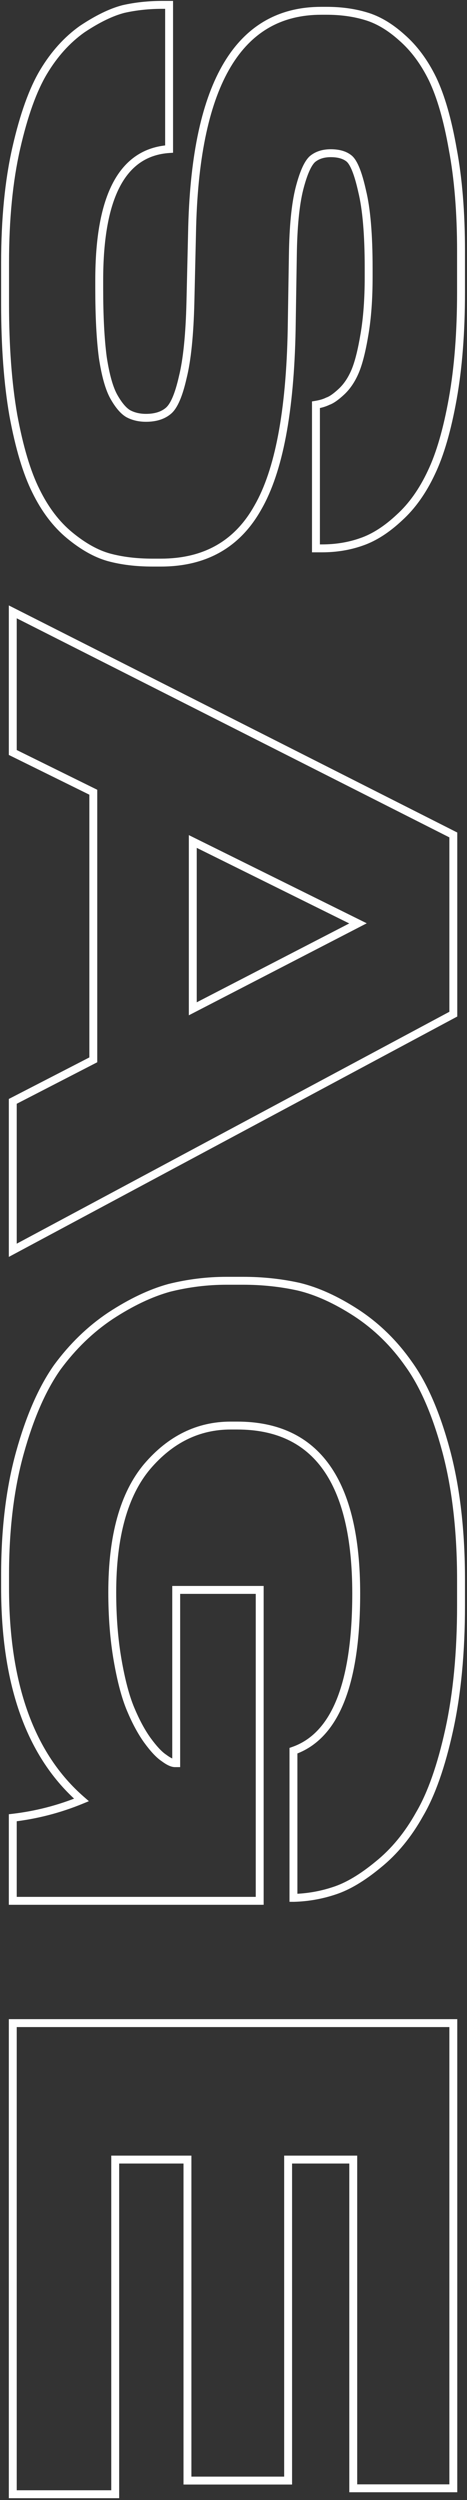 <svg width="219" height="1170" viewBox="0 0 219 1170" fill="none" xmlns="http://www.w3.org/2000/svg">
<rect x="0" y="0" width="219" height="1170" fill="#333333" stroke="none"/>
<path d="M7.658 69.197L9.462 69.61L9.462 69.61L7.658 69.197ZM20.431 33.654L18.843 32.702L18.843 32.702L20.431 33.654ZM38.48 13.661L37.453 12.121L37.431 12.136L37.408 12.152L38.48 13.661ZM57.918 4.22L57.51 2.414L57.483 2.42L57.455 2.427L57.918 4.22ZM79.299 2.276L81.151 2.276L81.151 0.425L79.299 0.425L79.299 2.276ZM79.299 69.753L79.425 71.6L81.151 71.483L81.151 69.753L79.299 69.753ZM48.199 167.219L46.364 167.459L46.366 167.478L46.369 167.498L48.199 167.219ZM53.475 185.824L55.082 184.905L55.082 184.905L53.475 185.824ZM60.139 193.599L59.207 195.198L59.234 195.214L59.262 195.229L60.139 193.599ZM79.022 192.21L77.817 190.805L77.817 190.805L79.022 192.21ZM85.686 176.66L83.89 176.211L83.885 176.231L83.881 176.25L85.686 176.66ZM89.296 141.395L91.147 141.439L91.147 141.438L89.296 141.395ZM90.129 105.851L88.279 105.8L88.278 105.808L90.129 105.851ZM171.49 7.552L170.958 9.325L170.966 9.327L170.974 9.33L171.49 7.552ZM188.429 17.549L187.19 18.924L187.201 18.934L187.213 18.944L188.429 17.549ZM202.868 36.986L204.539 36.189L204.535 36.181L204.531 36.174L202.868 36.986ZM212.309 69.753L210.486 70.073L210.488 70.085L210.49 70.097L212.309 69.753ZM202.313 221.089L200.643 220.291L200.639 220.298L200.636 220.305L202.313 221.089ZM187.318 242.193L186.075 240.822L186.063 240.832L186.052 240.843L187.318 242.193ZM169.546 253.578L168.944 251.828L168.936 251.831L168.927 251.834L169.546 253.578ZM148.165 256.633L146.313 256.633L146.313 258.484L148.165 258.484L148.165 256.633ZM148.165 189.434L147.86 187.608L146.313 187.865L146.313 189.434L148.165 189.434ZM153.718 187.768L153.133 186.011L153.008 186.053L152.89 186.112L153.718 187.768ZM160.105 183.325L158.845 181.968L158.845 181.968L160.105 183.325ZM166.492 173.883L164.79 173.154L164.79 173.154L166.492 173.883ZM170.935 156.39L169.11 156.078L169.109 156.085L170.935 156.39ZM169.824 89.468L168.017 89.87L168.021 89.889L168.026 89.908L169.824 89.468ZM163.715 74.196L164.9 72.773L164.894 72.768L164.887 72.763L163.715 74.196ZM146.499 74.473L145.313 73.051L145.28 73.079L145.248 73.109L146.499 74.473ZM140.39 88.357L138.596 87.898L138.594 87.908L140.39 88.357ZM137.335 119.458L139.186 119.487L139.186 119.483L137.335 119.458ZM136.78 154.168L138.631 154.204L138.631 154.198L136.78 154.168ZM120.952 237.473L119.348 236.549L119.342 236.559L119.336 236.569L120.952 237.473ZM50.976 260.798L50.475 262.58L50.482 262.582L50.489 262.584L50.976 260.798ZM32.649 250.524L31.472 251.953L31.472 251.953L32.649 250.524ZM16.821 229.698L18.484 228.884L18.48 228.877L18.477 228.87L16.821 229.698ZM6.269 194.432L4.446 194.751L4.447 194.76L4.449 194.769L6.269 194.432ZM4.233 142.228L4.233 123.068L0.53 123.068L0.53 142.228L4.233 142.228ZM4.233 123.068C4.233 102.619 5.984 84.806 9.462 69.61L5.853 68.784C2.297 84.319 0.53 102.42 0.53 123.068L4.233 123.068ZM9.462 69.61C12.959 54.333 17.163 42.699 22.018 34.606L18.843 32.702C13.702 41.27 9.39 53.332 5.853 68.784L9.462 69.61ZM22.018 34.606C26.902 26.468 32.751 20.003 39.553 15.17L37.408 12.152C30.14 17.316 23.957 24.18 18.843 32.702L22.018 34.606ZM39.507 15.201C46.627 10.455 52.913 7.423 58.381 6.012L57.455 2.427C51.446 3.978 44.773 7.241 37.453 12.121L39.507 15.201ZM58.326 6.025C63.918 4.763 69.889 4.127 76.245 4.127L76.245 0.425C69.642 0.425 63.395 1.085 57.51 2.414L58.326 6.025ZM76.245 4.127L79.299 4.127L79.299 0.425L76.245 0.425L76.245 4.127ZM77.448 2.276L77.448 69.753L81.151 69.753L81.151 2.276L77.448 2.276ZM79.174 67.906C67.571 68.692 58.832 74.582 53.092 85.333C47.42 95.956 44.682 111.287 44.682 131.12L48.384 131.12C48.384 111.523 51.107 96.91 56.358 87.077C61.539 77.372 69.184 72.294 79.425 71.6L79.174 67.906ZM44.682 131.12L44.682 135.008L48.384 135.008L48.384 131.12L44.682 131.12ZM44.682 135.008C44.682 148.011 45.239 158.835 46.364 167.459L50.035 166.98C48.938 158.573 48.384 147.922 48.384 135.008L44.682 135.008ZM46.369 167.498C47.673 176.07 49.472 182.549 51.868 186.742L55.082 184.905C53.036 181.323 51.316 175.4 50.029 166.941L46.369 167.498ZM51.868 186.742C54.147 190.73 56.567 193.658 59.207 195.198L61.072 192C59.269 190.948 57.247 188.693 55.082 184.905L51.868 186.742ZM59.262 195.229C61.977 196.691 65.063 197.394 68.47 197.394L68.47 193.691C65.582 193.691 63.116 193.099 61.017 191.969L59.262 195.229ZM68.47 197.394C73.219 197.394 77.209 196.203 80.227 193.616L77.817 190.805C75.651 192.661 72.607 193.691 68.47 193.691L68.47 197.394ZM80.227 193.616C81.834 192.238 83.175 190.089 84.333 187.386C85.504 184.655 86.552 181.206 87.491 177.071L83.881 176.25C82.97 180.26 81.981 183.475 80.93 185.928C79.867 188.408 78.801 189.961 77.817 190.805L80.227 193.616ZM87.482 177.109C89.568 168.765 90.775 156.848 91.147 141.439L87.445 141.35C87.076 156.671 85.877 168.265 83.89 176.211L87.482 177.109ZM91.147 141.438L91.98 105.895L88.278 105.808L87.445 141.351L91.147 141.438ZM91.98 105.902C92.902 72.422 98.392 47.601 108.238 31.206C118 14.951 132.075 6.904 150.664 6.904L150.664 3.202C130.747 3.202 115.481 11.955 105.064 29.299C94.732 46.503 89.207 72.082 88.279 105.8L91.98 105.902ZM150.664 6.904L153.163 6.904L153.163 3.202L150.664 3.202L150.664 6.904ZM153.163 6.904C159.673 6.904 165.6 7.718 170.958 9.325L172.022 5.779C166.272 4.054 159.981 3.202 153.163 3.202L153.163 6.904ZM170.974 9.33C176.386 10.901 181.793 14.067 187.19 18.924L189.667 16.172C183.957 11.033 178.071 7.535 172.006 5.774L170.974 9.33ZM187.213 18.944C192.737 23.756 197.408 30.025 201.205 37.799L204.531 36.174C200.553 28.027 195.598 21.338 189.644 16.152L187.213 18.944ZM201.197 37.784C204.985 45.719 208.095 56.46 210.486 70.073L214.133 69.432C211.711 55.647 208.526 44.544 204.539 36.189L201.197 37.784ZM210.49 70.097C213.055 83.654 214.346 99.455 214.346 117.514L218.048 117.514C218.048 99.289 216.747 83.249 214.128 69.409L210.49 70.097ZM214.346 117.514L214.346 136.674L218.048 136.674L218.048 117.514L214.346 117.514ZM214.346 136.674C214.346 155.476 213.055 172.024 210.487 186.33L214.131 186.984C216.747 172.411 218.048 155.637 218.048 136.674L214.346 136.674ZM210.487 186.33C207.91 200.686 204.616 211.984 200.643 220.291L203.983 221.888C208.155 213.164 211.525 201.507 214.131 186.984L210.487 186.33ZM200.636 220.305C196.647 228.827 191.784 235.648 186.075 240.822L188.561 243.565C194.7 238.002 199.833 230.754 203.989 221.874L200.636 220.305ZM186.052 240.843C180.264 246.268 174.559 249.897 168.944 251.828L170.148 255.329C176.381 253.186 182.524 249.225 188.584 243.544L186.052 240.843ZM168.927 251.834C163.405 253.793 157.415 254.782 150.941 254.782L150.941 258.484C157.797 258.484 164.21 257.436 170.165 255.323L168.927 251.834ZM150.941 254.782L148.165 254.782L148.165 258.484L150.941 258.484L150.941 254.782ZM150.016 256.633L150.016 189.434L146.313 189.434L146.313 256.633L150.016 256.633ZM148.469 191.26C150.812 190.869 152.853 190.27 154.546 189.423L152.89 186.112C151.622 186.746 149.961 187.258 147.86 187.608L148.469 191.26ZM154.304 189.524C156.365 188.837 158.736 187.122 161.365 184.681L158.845 181.968C156.29 184.341 154.403 185.588 153.133 186.011L154.304 189.524ZM161.365 184.681C164.179 182.068 166.445 178.692 168.193 174.613L164.79 173.154C163.206 176.85 161.214 179.768 158.845 181.968L161.365 184.681ZM168.193 174.613C169.948 170.519 171.458 164.513 172.761 156.694L169.109 156.085C167.82 163.817 166.368 169.473 164.79 173.154L168.193 174.613ZM172.759 156.701C174.077 148.981 174.73 139.987 174.73 129.732L171.027 129.732C171.027 139.84 170.384 148.618 169.11 156.078L172.759 156.701ZM174.73 129.732L174.73 125.289L171.027 125.289L171.027 129.732L174.73 129.732ZM174.73 125.289C174.73 109.69 173.711 97.575 171.622 89.028L168.026 89.908C170.009 98.022 171.027 109.788 171.027 125.289L174.73 125.289ZM171.631 89.067C170.694 84.851 169.697 81.389 168.627 78.715C167.58 76.097 166.376 74.003 164.9 72.773L162.53 75.618C163.275 76.239 164.2 77.617 165.189 80.09C166.156 82.506 167.102 85.755 168.017 89.87L171.631 89.067ZM164.887 72.763C162.408 70.735 159.065 69.845 155.107 69.845L155.107 73.548C158.553 73.548 160.949 74.325 162.543 75.628L164.887 72.763ZM155.107 69.845C151.254 69.845 147.935 70.866 145.313 73.051L147.684 75.895C149.505 74.378 151.925 73.548 155.107 73.548L155.107 69.845ZM145.248 73.109C143.862 74.379 142.672 76.315 141.611 78.726C140.538 81.165 139.536 84.231 138.596 87.898L142.183 88.817C143.094 85.264 144.036 82.407 145 80.217C145.975 78 146.914 76.604 147.749 75.838L145.248 73.109ZM138.594 87.908C136.691 95.517 135.67 106.05 135.484 119.432L139.186 119.483C139.37 106.209 140.385 96.007 142.186 88.806L138.594 87.908ZM135.484 119.428L134.929 154.138L138.631 154.198L139.186 119.487L135.484 119.428ZM134.929 154.132C134.19 192.571 128.915 219.942 119.348 236.549L122.556 238.397C132.612 220.941 137.889 192.775 138.631 154.204L134.929 154.132ZM119.336 236.569C110.057 253.164 95.517 261.446 75.412 261.446L75.412 265.148C96.774 265.148 112.594 256.214 122.568 238.376L119.336 236.569ZM75.412 261.446L71.524 261.446L71.524 265.148L75.412 265.148L75.412 261.446ZM71.524 261.446C64.067 261.446 57.386 260.627 51.463 259.012L50.489 262.584C56.784 264.301 63.801 265.148 71.524 265.148L71.524 261.446ZM51.477 259.016C45.867 257.438 39.983 254.165 33.826 249.095L31.472 251.953C37.903 257.249 44.237 260.826 50.475 262.58L51.477 259.016ZM33.826 249.095C27.77 244.108 22.647 237.391 18.484 228.884L15.158 230.511C19.511 239.405 24.939 246.573 31.472 251.953L33.826 249.095ZM18.477 228.87C14.329 220.574 10.851 209.008 8.089 194.095L4.449 194.769C7.241 209.845 10.798 221.79 15.165 230.525L18.477 228.87ZM8.093 194.113C5.524 179.436 4.233 162.146 4.233 142.228L0.53 142.228C0.53 162.295 1.831 179.808 4.446 194.751L8.093 194.113ZM90.407 472.116L88.556 472.116L88.556 475.155L91.256 473.761L90.407 472.116ZM167.88 432.13L168.729 433.775L171.984 432.095L168.701 430.471L167.88 432.13ZM90.407 393.81L91.228 392.151L88.556 390.829L88.556 393.81L90.407 393.81ZM5.991 515.435L5.144 513.789L4.14 514.305L4.14 515.435L5.991 515.435ZM43.756 495.997L44.603 497.643L45.607 497.126L45.607 495.997L43.756 495.997ZM43.756 370.762L45.607 370.762L45.607 369.611L44.574 369.102L43.756 370.762ZM5.991 352.158L4.14 352.158L4.14 353.309L5.173 353.818L5.991 352.158ZM5.991 286.347L6.826 284.695L4.14 283.337L4.14 286.347L5.991 286.347ZM212.587 390.755L214.438 390.755L214.438 389.617L213.422 389.103L212.587 390.755ZM212.587 474.615L213.46 476.248L214.438 475.724L214.438 474.615L212.587 474.615ZM5.991 585.133L4.14 585.133L4.14 588.223L6.865 586.765L5.991 585.133ZM91.256 473.761L168.729 433.775L167.031 430.485L89.558 470.471L91.256 473.761ZM168.701 430.471L91.228 392.151L89.586 395.469L167.059 433.789L168.701 430.471ZM88.556 393.81L88.556 472.116L92.258 472.116L92.258 393.81L88.556 393.81ZM6.839 517.081L44.603 497.643L42.909 494.351L5.144 513.789L6.839 517.081ZM45.607 495.997L45.607 370.762L41.905 370.762L41.905 495.997L45.607 495.997ZM44.574 369.102L6.81 350.497L5.173 353.818L42.938 372.423L44.574 369.102ZM7.843 352.158L7.843 286.347L4.14 286.347L4.14 352.158L7.843 352.158ZM5.156 287.999L211.752 392.408L213.422 389.103L6.826 284.695L5.156 287.999ZM210.736 390.755L210.736 474.615L214.438 474.615L214.438 390.755L210.736 390.755ZM211.714 472.983L5.118 583.5L6.865 586.765L213.46 476.248L211.714 472.983ZM7.843 585.133L7.843 515.435L4.14 515.435L4.14 585.133L7.843 585.133ZM9.324 679.927L7.54 679.431L7.54 679.431L9.324 679.927ZM26.818 639.94L25.326 638.843L25.315 638.859L25.304 638.875L26.818 639.94ZM51.809 615.782L50.796 614.233L50.789 614.237L50.782 614.242L51.809 615.782ZM79.299 602.731L78.85 600.935L78.828 600.941L78.806 600.947L79.299 602.731ZM140.112 602.176L140.542 600.375L140.528 600.372L140.513 600.368L140.112 602.176ZM167.047 614.394L168.06 612.844L168.053 612.839L167.047 614.394ZM191.761 638.552L190.243 639.612L190.249 639.621L190.256 639.631L191.761 638.552ZM209.255 679.093L211.044 678.618L211.042 678.613L209.255 679.093ZM210.643 809.604L212.451 810.001L212.451 810.001L210.643 809.604ZM196.759 849.035L195.163 848.096L195.153 848.115L195.142 848.133L196.759 849.035ZM177.321 872.638L176.161 871.196L176.152 871.203L176.143 871.21L177.321 872.638ZM156.773 884.856L156.203 883.095L156.195 883.097L156.187 883.1L156.773 884.856ZM137.89 888.188L137.89 890.039L137.917 890.039L137.943 890.039L137.89 888.188ZM137.613 888.188L135.762 888.188L135.762 890.039L137.613 890.039L137.613 888.188ZM137.613 819.323L137.003 817.575L135.762 818.008L135.762 819.323L137.613 819.323ZM69.025 686.313L67.618 685.11L67.61 685.12L69.025 686.313ZM55.141 776.838L53.317 777.153L53.317 777.153L55.141 776.838ZM61.25 799.885L62.957 799.169L62.957 799.169L61.25 799.885ZM69.025 814.325L67.519 815.401L67.523 815.407L67.528 815.413L69.025 814.325ZM76.8 822.655L77.911 821.174L77.87 821.143L77.827 821.115L76.8 822.655ZM82.632 825.154L82.632 827.005L84.483 827.005L84.483 825.154L82.632 825.154ZM82.632 744.071L82.632 742.22L80.781 742.22L80.781 744.071L82.632 744.071ZM121.785 744.071L123.636 744.071L123.636 742.22L121.785 742.22L121.785 744.071ZM121.785 889.576L121.785 891.428L123.636 891.428L123.636 889.576L121.785 889.576ZM5.991 889.576L4.14 889.576L4.14 891.428L5.991 891.428L5.991 889.576ZM5.991 850.701L5.777 848.862L4.14 849.053L4.14 850.701L5.991 850.701ZM38.203 842.371L38.906 844.083L41.684 842.942L39.416 840.973L38.203 842.371ZM4.233 742.96L4.233 737.129L0.53 737.129L0.53 742.96L4.233 742.96ZM4.233 737.129C4.233 715.784 6.533 696.888 11.107 680.422L7.54 679.431C2.858 696.287 0.53 715.526 0.53 737.129L4.233 737.129ZM11.107 680.422C15.7 663.887 21.458 650.774 28.331 641.006L25.304 638.875C18.108 649.1 12.203 662.644 7.54 679.431L11.107 680.422ZM28.309 641.037C35.41 631.387 43.587 623.488 52.836 617.322L50.782 614.242C41.149 620.664 32.665 628.871 25.326 638.843L28.309 641.037ZM52.822 617.331C62.33 611.115 71.319 606.859 79.793 604.515L78.806 600.947C69.879 603.416 60.541 607.861 50.796 614.233L52.822 617.331ZM79.749 604.527C88.489 602.342 97.317 601.25 106.235 601.25L106.235 597.548C97.011 597.547 87.882 598.677 78.85 600.935L79.749 604.527ZM106.235 601.25L114.01 601.25L114.01 597.548L106.235 597.548L106.235 601.25ZM114.01 601.25C122.954 601.25 131.52 602.163 139.71 603.983L140.513 600.368C132.043 598.486 123.207 597.548 114.01 597.548L114.01 601.25ZM139.681 603.976C147.944 605.952 156.729 609.922 166.041 615.948L168.053 612.839C158.483 606.647 149.311 602.472 140.542 600.375L139.681 603.976ZM166.034 615.943C175.454 622.102 183.523 629.986 190.243 639.612L193.279 637.492C186.299 627.495 177.892 619.273 168.06 612.844L166.034 615.943ZM190.256 639.631C197.115 649.197 202.872 662.48 207.467 679.574L211.042 678.613C206.382 661.275 200.476 647.53 193.265 637.473L190.256 639.631ZM207.466 679.569C212.043 696.781 214.346 716.701 214.346 739.35L218.048 739.35C218.048 716.46 215.722 696.209 211.044 678.618L207.466 679.569ZM214.346 739.35L214.346 751.291L218.048 751.291L218.048 739.35L214.346 739.35ZM214.346 751.291C214.346 773.221 212.502 792.521 208.835 809.207L212.451 810.001C216.189 792.995 218.048 773.419 218.048 751.291L214.346 751.291ZM208.835 809.207C205.153 825.958 200.578 838.891 195.163 848.096L198.355 849.974C204.047 840.296 208.728 826.942 212.451 810.001L208.835 809.207ZM195.142 848.133C189.874 857.579 183.542 865.254 176.161 871.196L178.482 874.08C186.28 867.804 192.907 859.744 198.376 849.937L195.142 848.133ZM176.143 871.21C168.844 877.232 162.199 881.155 156.203 883.095L157.343 886.617C163.935 884.484 170.989 880.262 178.499 874.066L176.143 871.21ZM156.187 883.1C150.251 885.078 144.137 886.158 137.838 886.338L137.943 890.039C144.602 889.848 151.076 888.706 157.358 886.612L156.187 883.1ZM137.89 886.337L137.613 886.337L137.613 890.039L137.89 890.039L137.89 886.337ZM139.464 888.188L139.464 819.323L135.762 819.323L135.762 888.188L139.464 888.188ZM138.223 821.071C148.67 817.424 156.361 809.094 161.407 796.477C166.437 783.903 168.898 766.952 168.898 745.737L165.196 745.737C165.196 766.73 162.751 783.148 157.97 795.102C153.205 807.014 146.178 814.372 137.003 817.575L138.223 821.071ZM168.898 745.737C168.898 719.38 164.228 699.279 154.603 685.727C144.895 672.059 130.328 665.302 111.233 665.302L111.233 669.004C129.347 669.004 142.688 675.345 151.584 687.871C160.563 700.513 165.196 719.705 165.196 745.737L168.898 745.737ZM111.233 665.302L108.178 665.302L108.178 669.004L111.233 669.004L111.233 665.302ZM108.178 665.302C92.395 665.302 78.85 671.975 67.618 685.11L70.432 687.516C81.045 675.105 93.602 669.004 108.178 669.004L108.178 665.302ZM67.61 685.12C56.287 698.553 50.791 718.687 50.791 745.182L54.493 745.182C54.493 719.102 59.919 699.99 70.441 687.506L67.61 685.12ZM50.791 745.182C50.791 756.747 51.63 767.407 53.317 777.153L56.965 776.522C55.32 767.016 54.493 756.571 54.493 745.182L50.791 745.182ZM53.317 777.153C54.995 786.849 57.061 794.683 59.543 800.601L62.957 799.169C60.626 793.61 58.619 786.079 56.965 776.522L53.317 777.153ZM59.543 800.601C61.988 806.431 64.642 811.373 67.519 815.401L70.532 813.249C67.855 809.501 65.326 804.817 62.957 799.169L59.543 800.601ZM67.528 815.413C70.526 819.535 73.273 822.528 75.773 824.195L77.827 821.115C75.885 819.82 73.449 817.26 70.522 813.236L67.528 815.413ZM75.69 824.136C77.936 825.821 80.124 827.005 82.076 827.005L82.076 823.303C81.437 823.303 80.108 822.822 77.911 821.174L75.69 824.136ZM82.076 827.005L82.632 827.005L82.632 823.303L82.076 823.303L82.076 827.005ZM84.483 825.154L84.483 744.071L80.781 744.071L80.781 825.154L84.483 825.154ZM82.632 745.922L121.785 745.922L121.785 742.22L82.632 742.22L82.632 745.922ZM119.934 744.071L119.934 889.576L123.636 889.576L123.636 744.071L119.934 744.071ZM121.785 887.725L5.991 887.725L5.991 891.428L121.785 891.428L121.785 887.725ZM7.843 889.576L7.843 850.701L4.14 850.701L4.14 889.576L7.843 889.576ZM6.206 852.54C17.482 851.224 28.383 848.405 38.906 844.083L37.499 840.658C27.288 844.852 16.716 847.586 5.777 848.862L6.206 852.54ZM39.416 840.973C16.093 820.723 4.233 788.206 4.233 742.96L0.53 742.96C0.53 788.794 12.55 822.551 36.989 843.768L39.416 840.973ZM212.587 946.805L214.438 946.805L214.438 944.954L212.587 944.954L212.587 946.805ZM212.587 1164.51L212.587 1166.36L214.438 1166.36L214.438 1164.51L212.587 1164.51ZM165.659 1164.51L163.807 1164.51L163.807 1166.36L165.659 1166.36L165.659 1164.51ZM165.659 1010.67L167.51 1010.67L167.51 1008.82L165.659 1008.82L165.659 1010.67ZM135.114 1010.67L135.114 1008.82L133.262 1008.82L133.262 1010.67L135.114 1010.67ZM135.114 1160.9L135.114 1162.75L136.965 1162.75L136.965 1160.9L135.114 1160.9ZM87.908 1160.9L86.056 1160.9L86.056 1162.75L87.908 1162.75L87.908 1160.9ZM87.908 1010.67L89.759 1010.67L89.759 1008.82L87.908 1008.82L87.908 1010.67ZM54.03 1010.67L54.03 1008.82L52.179 1008.82L52.179 1010.67L54.03 1010.67ZM54.03 1167.28L54.03 1169.14L55.882 1169.14L55.882 1167.28L54.03 1167.28ZM5.991 1167.28L4.14 1167.28L4.14 1169.14L5.991 1169.14L5.991 1167.28ZM5.991 946.805L5.991 944.954L4.14 944.954L4.14 946.805L5.991 946.805ZM210.736 946.805L210.736 1164.51L214.438 1164.51L214.438 946.805L210.736 946.805ZM212.587 1162.66L165.659 1162.66L165.659 1166.36L212.587 1166.36L212.587 1162.66ZM167.51 1164.51L167.51 1010.67L163.807 1010.67L163.807 1164.51L167.51 1164.51ZM165.659 1008.82L135.114 1008.82L135.114 1012.52L165.659 1012.52L165.659 1008.82ZM133.262 1010.67L133.262 1160.9L136.965 1160.9L136.965 1010.67L133.262 1010.67ZM135.114 1159.05L87.908 1159.05L87.908 1162.75L135.114 1162.75L135.114 1159.05ZM89.759 1160.9L89.759 1010.67L86.056 1010.67L86.056 1160.9L89.759 1160.9ZM87.908 1008.82L54.03 1008.82L54.03 1012.52L87.908 1012.52L87.908 1008.82ZM52.179 1010.67L52.179 1167.28L55.882 1167.28L55.882 1010.67L52.179 1010.67ZM54.03 1165.43L5.991 1165.43L5.991 1169.14L54.03 1169.14L54.03 1165.43ZM7.843 1167.28L7.843 946.805L4.14 946.805L4.14 1167.28L7.843 1167.28ZM5.991 948.656L212.587 948.656L212.587 944.954L5.991 944.954L5.991 948.656Z" fill="white"/>
</svg>
